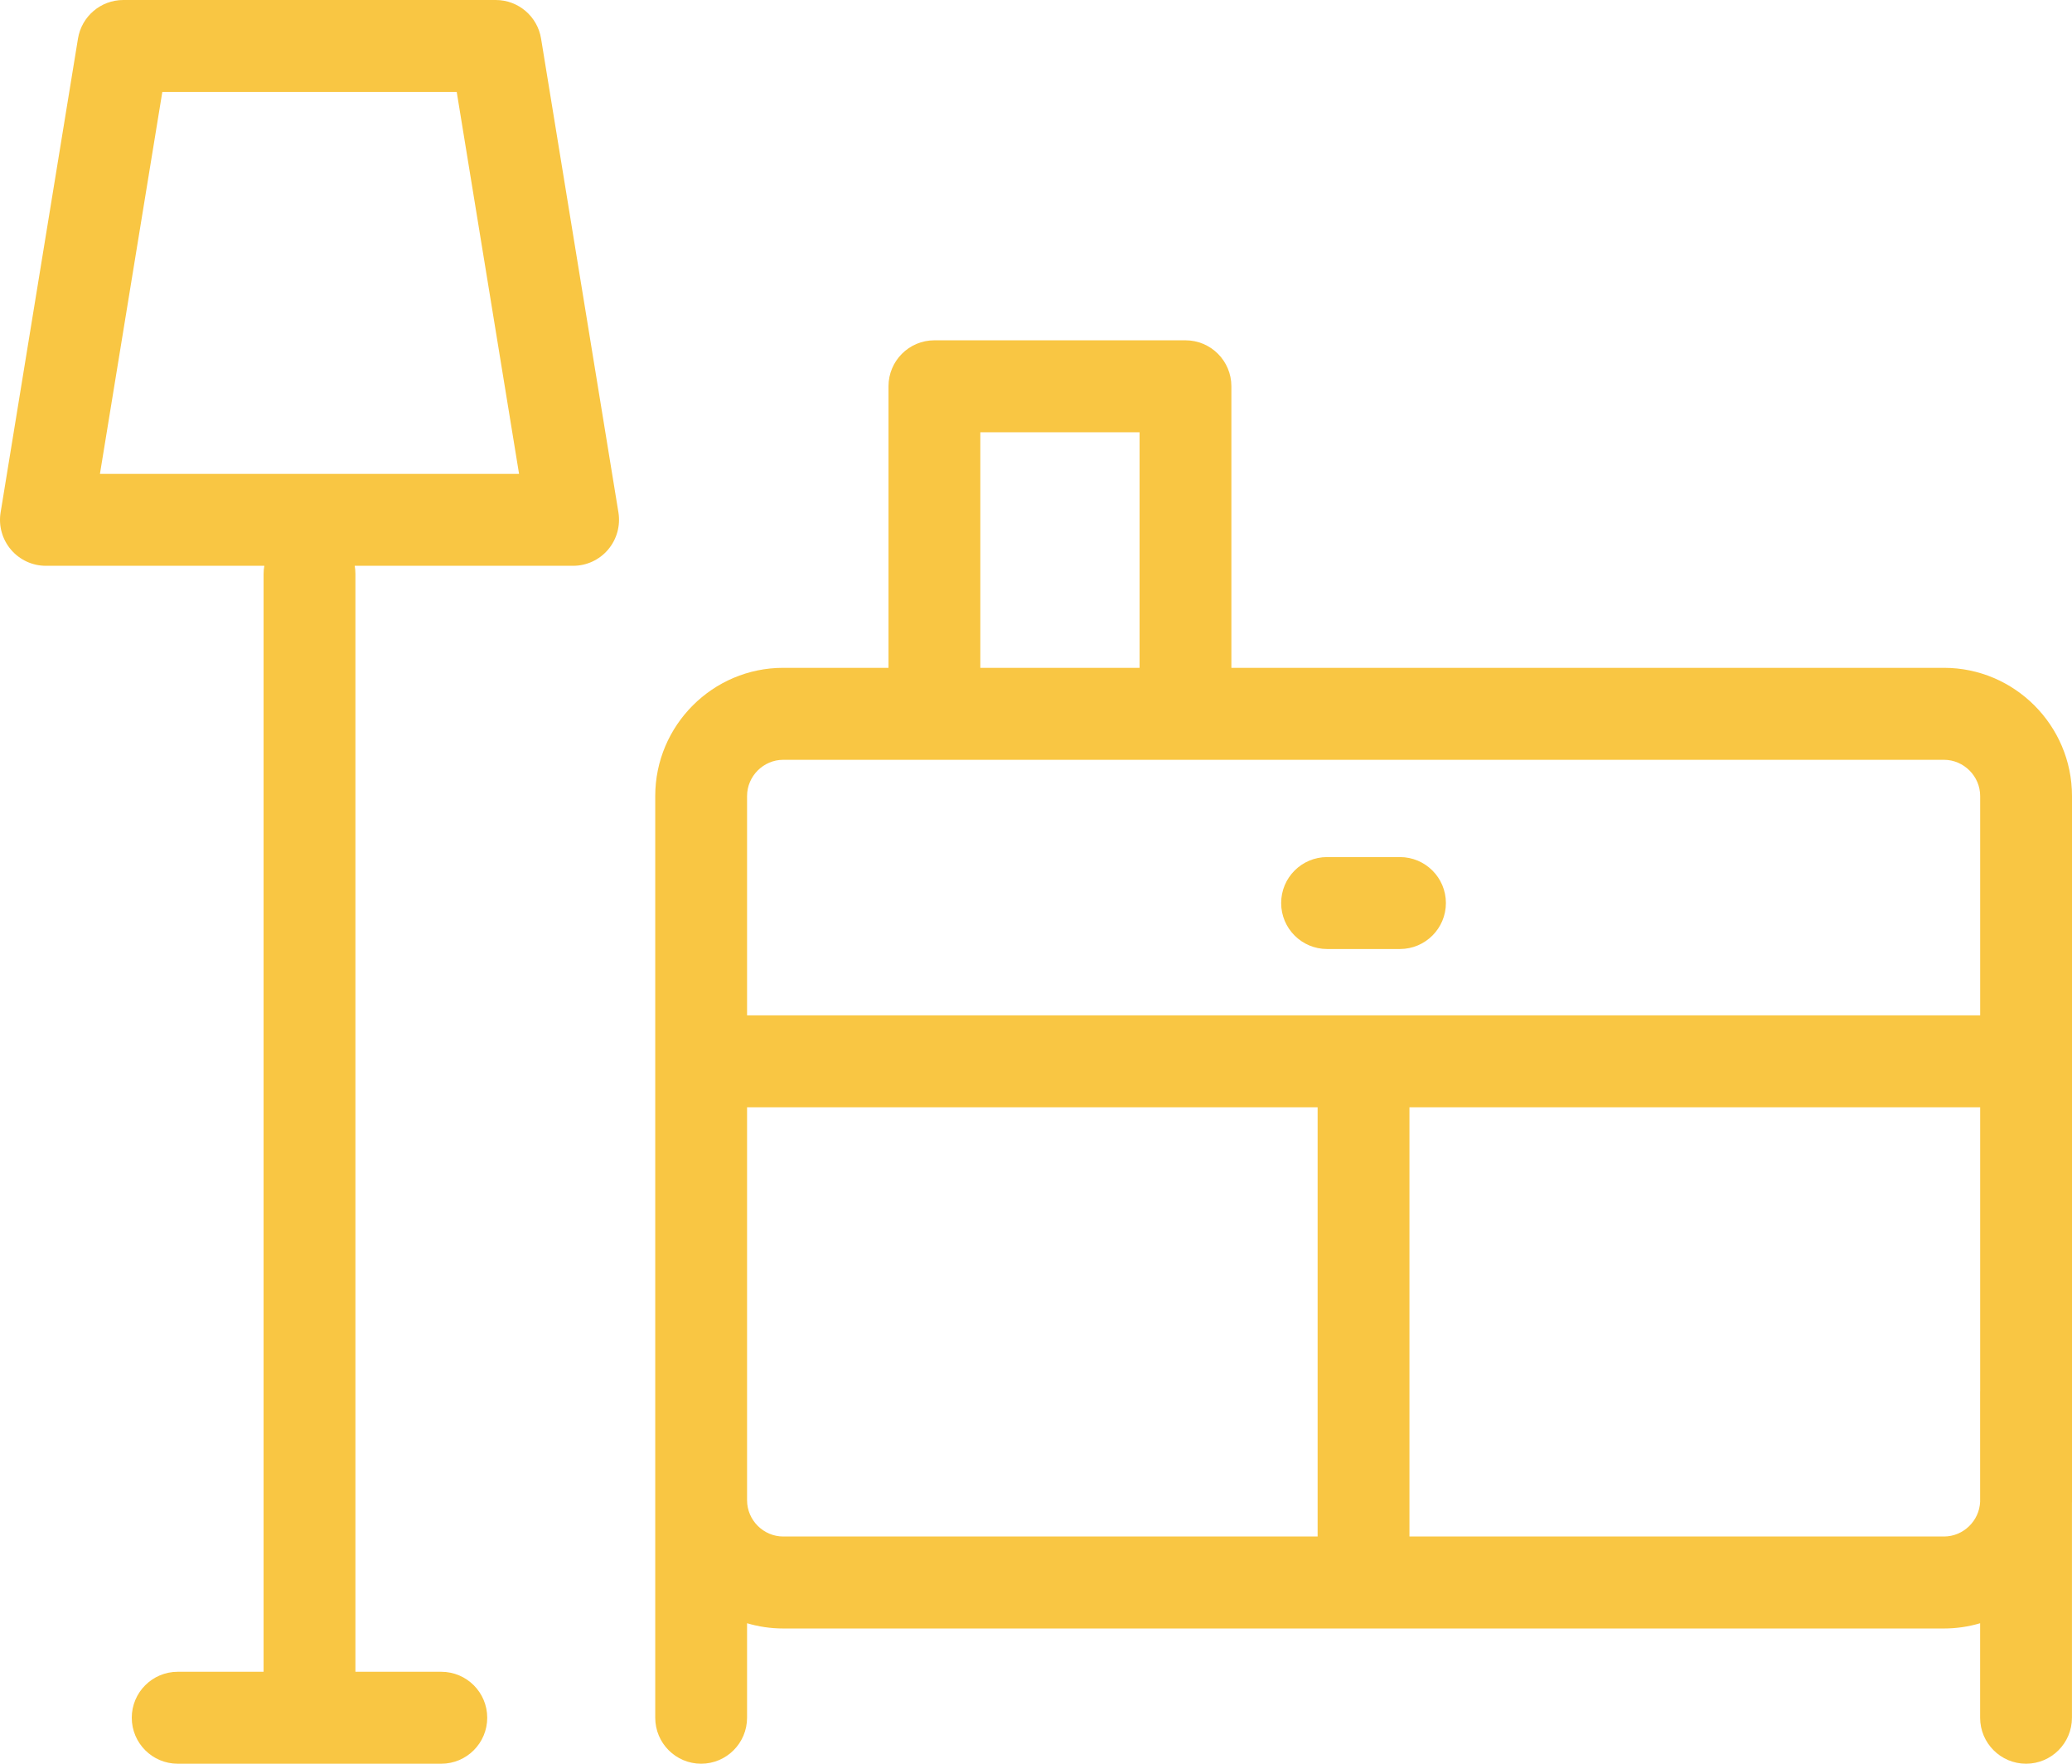<svg width="47" height="40" viewBox="0 0 47 40" fill="none" xmlns="http://www.w3.org/2000/svg">
<path fill-rule="evenodd" clip-rule="evenodd" d="M1.769 0.874C1.852 0.37 2.287 0 2.797 0H11.245C11.755 0 12.191 0.37 12.273 0.874L14.028 11.621C14.077 11.923 13.991 12.232 13.793 12.465C13.596 12.698 13.306 12.832 13 12.832H8.046C8.057 12.892 8.062 12.953 8.062 13.016L8.062 37.915H10.01C10.585 37.915 11.052 38.382 11.052 38.957C11.052 39.533 10.585 40 10.01 40H4.031C3.456 40 2.989 39.533 2.989 38.957C2.989 38.382 3.456 37.915 4.031 37.915H5.979L5.979 13.016C5.979 12.953 5.985 12.892 5.996 12.832H1.041C0.736 12.832 0.446 12.698 0.248 12.465C0.05 12.232 -0.036 11.923 0.014 11.621L1.769 0.874ZM3.682 2.085L2.267 10.747H11.774L10.36 2.085H3.682Z" fill="#F9C643"/>
<path d="M30.103 19.438C29.527 19.438 29.061 19.905 29.061 20.48C29.061 21.056 29.527 21.523 30.103 21.523H31.756C32.331 21.523 32.798 21.056 32.798 20.48C32.798 19.905 32.331 19.438 31.756 19.438H30.103Z" fill="#F9C643"/>
<path fill-rule="evenodd" clip-rule="evenodd" d="M17.766 15.146C16.168 15.146 14.863 16.451 14.863 18.053V38.957C14.863 39.533 15.329 40 15.904 40C16.479 40 16.946 39.533 16.946 38.957V36.814C17.206 36.891 17.481 36.933 17.766 36.933H30.904L30.913 36.933L30.929 36.933C30.938 36.933 30.946 36.933 30.954 36.933H44.096C44.381 36.933 44.656 36.891 44.916 36.814V38.957C44.916 39.533 45.383 40 45.958 40C46.533 40 46.999 39.533 46.999 38.957V34.089L47 34.06L47 34.025V18.053C47 16.451 45.694 15.146 44.096 15.146H27.932V8.761C27.932 8.185 27.466 7.718 26.89 7.718H21.195C20.62 7.718 20.154 8.185 20.154 8.761V15.146H17.766ZM25.849 15.146H22.237V9.803H25.849V15.146ZM21.175 17.232H17.766C17.317 17.232 16.946 17.604 16.946 18.053V23.027H44.917V18.053C44.917 17.604 44.545 17.232 44.096 17.232H26.911C26.904 17.232 26.897 17.232 26.89 17.232H21.195C21.188 17.232 21.181 17.232 21.175 17.232ZM16.946 34.025C16.946 34.476 17.318 34.847 17.766 34.847H29.888V25.113H16.946V34.025ZM31.971 34.847V25.113H44.917V31.527L44.917 31.545L44.916 31.566V34.059C44.898 34.493 44.534 34.847 44.096 34.847H31.971Z" fill="#F9C643"/>
</svg>
